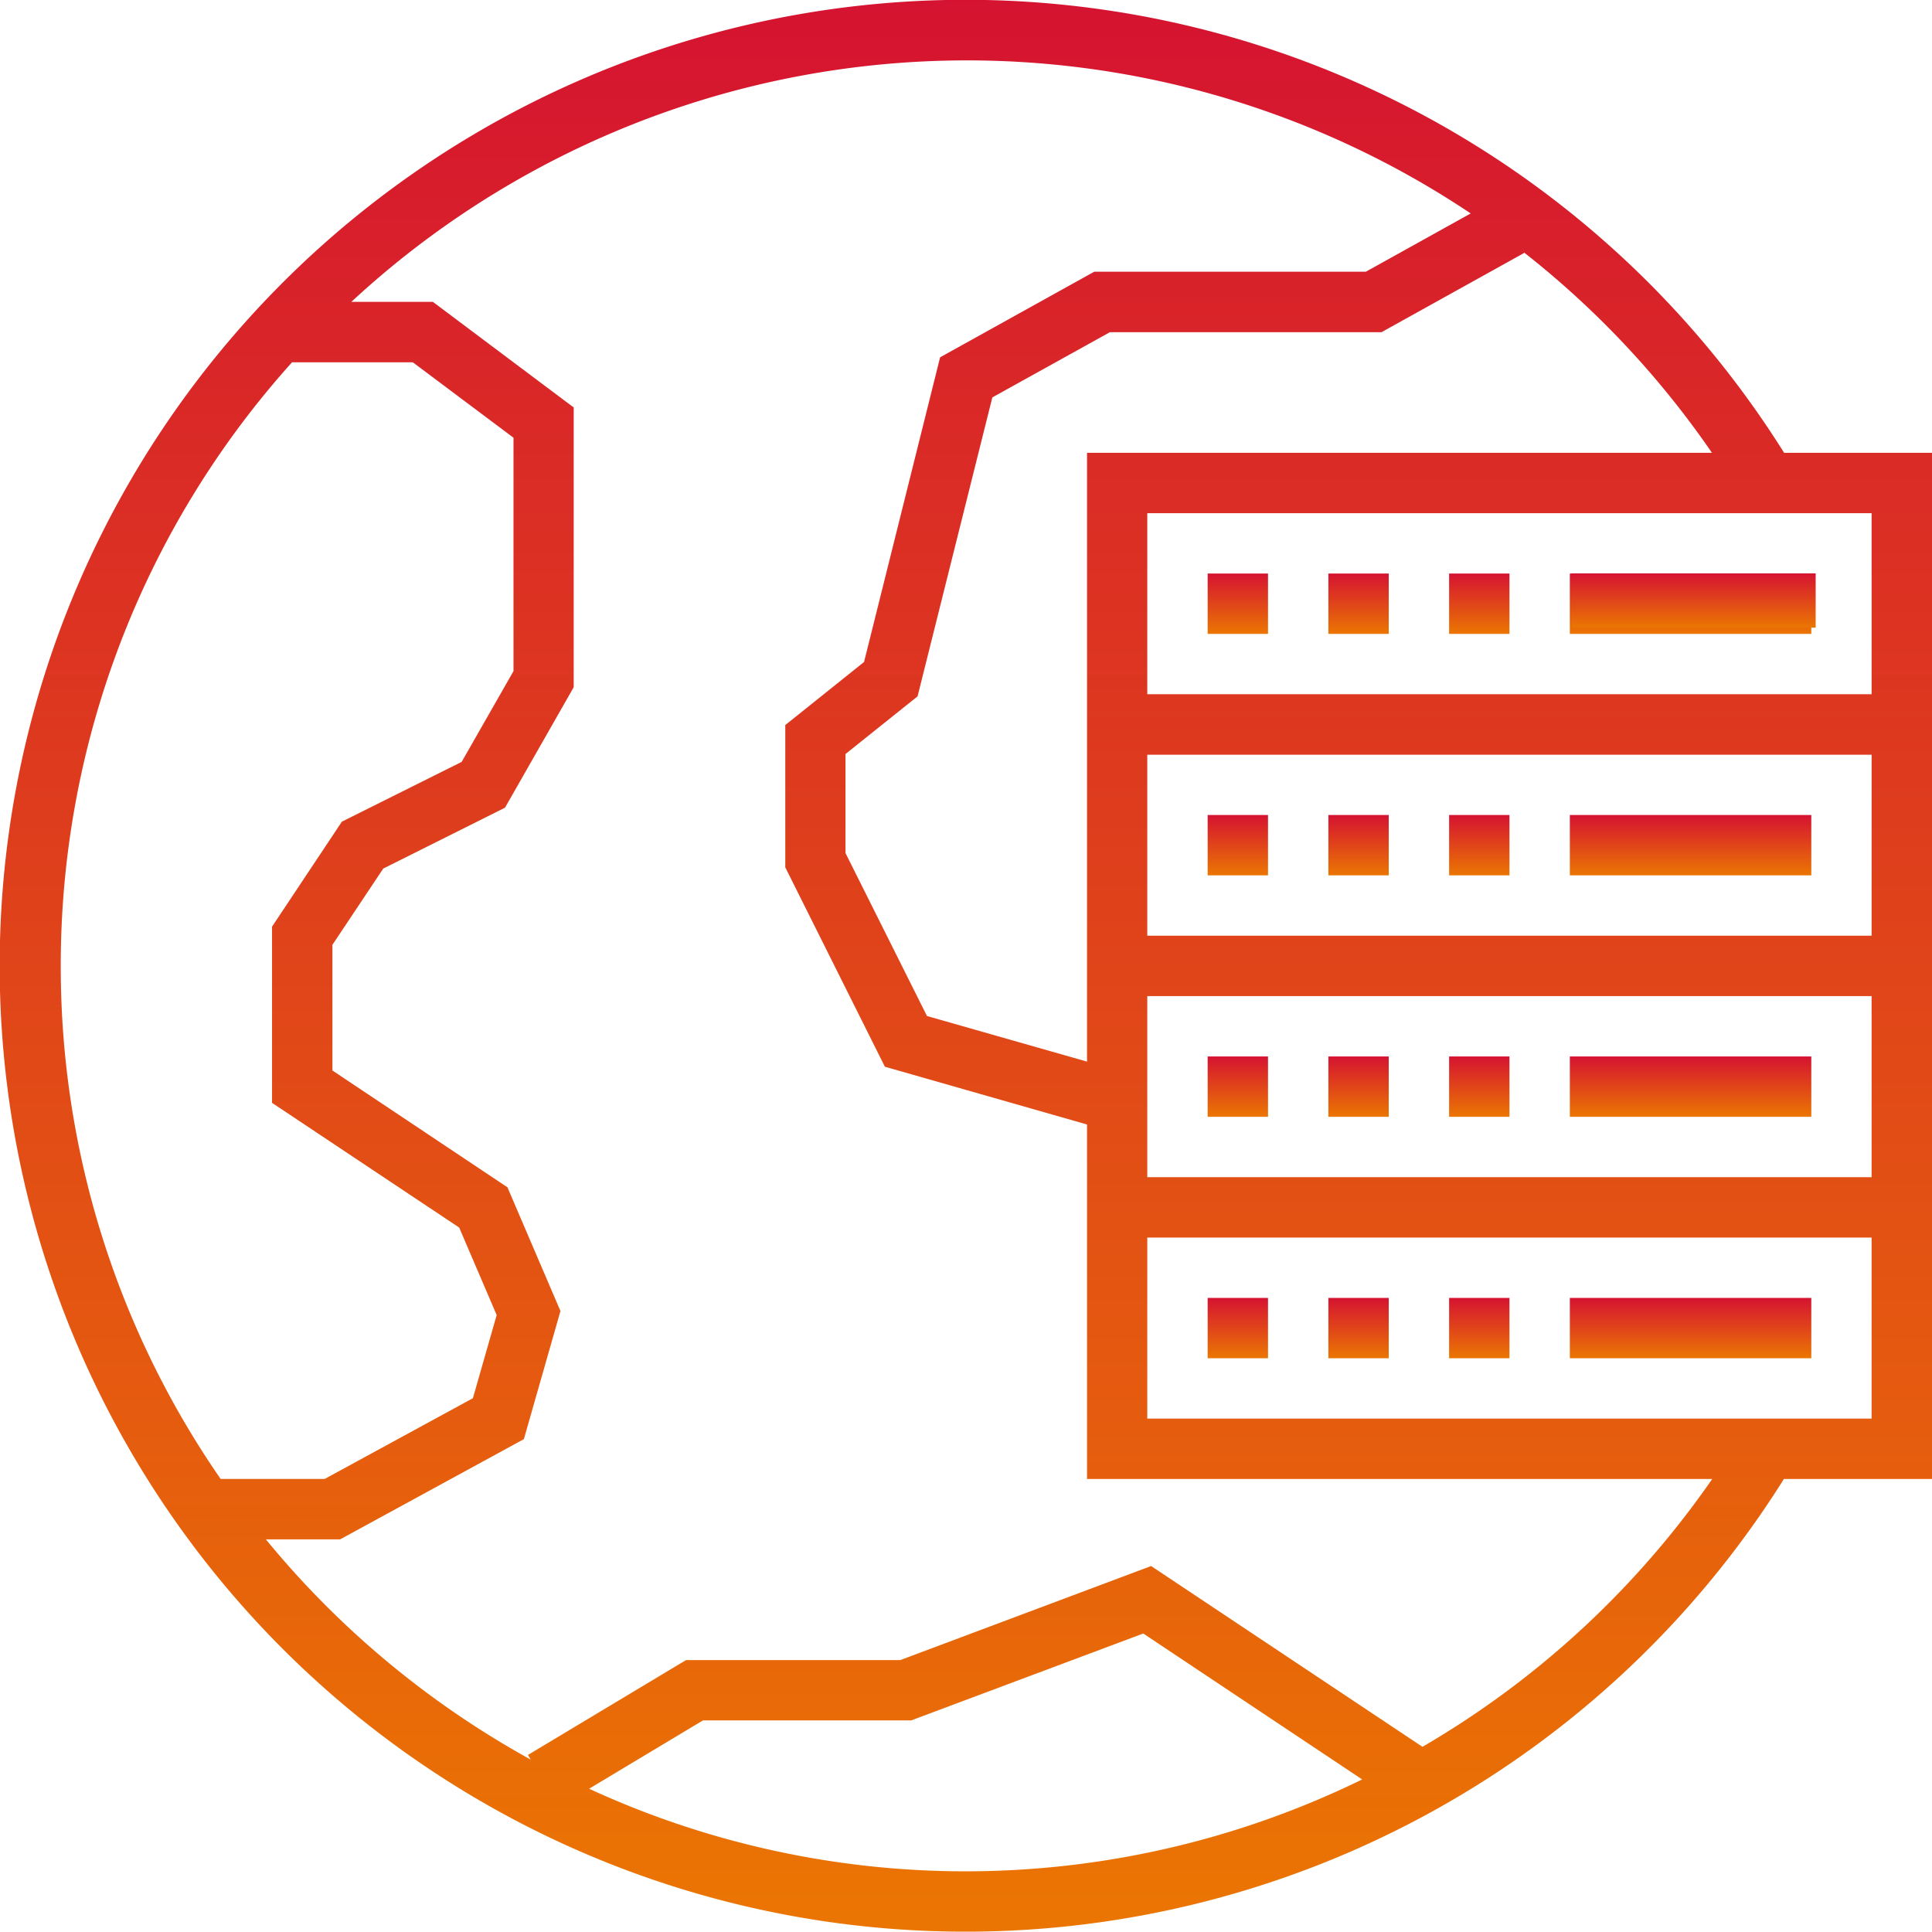<svg xmlns="http://www.w3.org/2000/svg" xmlns:xlink="http://www.w3.org/1999/xlink" width="71.133" height="71.122" viewBox="0 0 71.133 71.122"><defs><linearGradient id="a" x1="0.5" x2="0.5" y2="1" gradientUnits="objectBoundingBox"><stop offset="0" stop-color="#d51331"/><stop offset="1" stop-color="#eb7602"/></linearGradient></defs><g transform="translate(-2513.256 -772)"><g transform="translate(2513.256 772)"><path d="M320.086,344.043h2.222v2.222h-2.222Zm0,0" transform="translate(-275.622 -296.256)" fill="url(#a)"/><path d="M352.086,344.043h2.222v2.222h-2.222Zm0,0" transform="translate(-303.177 -296.256)" fill="url(#a)"/><path d="M384.086,344.043h2.222v2.222h-2.222Zm0,0" transform="translate(-330.732 -296.256)" fill="url(#a)"/><path d="M320.086,280.043h2.222v2.222h-2.222Zm0,0" transform="translate(-275.622 -241.146)" fill="url(#a)"/><path d="M352.086,280.043h2.222v2.222h-2.222Zm0,0" transform="translate(-303.177 -241.146)" fill="url(#a)"/><path d="M384.086,280.043h2.222v2.222h-2.222Zm0,0" transform="translate(-330.732 -241.146)" fill="url(#a)"/><path d="M320.086,216.043h2.222v2.222h-2.222Zm0,0" transform="translate(-275.622 -186.036)" fill="url(#a)"/><path d="M352.086,216.043h2.222v2.222h-2.222Zm0,0" transform="translate(-303.177 -186.036)" fill="url(#a)"/><path d="M384.086,216.043h2.222v2.222h-2.222Zm0,0" transform="translate(-330.732 -186.036)" fill="url(#a)"/><path d="M320.086,152.043h2.222v2.222h-2.222Zm0,0" transform="translate(-275.622 -130.926)" fill="url(#a)"/><path d="M352.086,152.043h2.222v2.222h-2.222Zm0,0" transform="translate(-303.177 -130.926)" fill="url(#a)"/><path d="M384.086,152.043h2.222v2.222h-2.222Zm0,0" transform="translate(-330.732 -130.926)" fill="url(#a)"/><path d="M416.086,344.043h8.89v2.222h-8.89Zm0,0" transform="translate(-358.287 -296.256)" fill="url(#a)"/><path d="M416.086,280.043h8.89v2.222h-8.89Zm0,0" transform="translate(-358.287 -241.146)" fill="url(#a)"/><path d="M416.086,216.043h8.89v2.222h-8.89Zm0,0" transform="translate(-358.287 -186.036)" fill="url(#a)"/><path d="M65.665,16.685a35.564,35.564,0,1,0-.007,37.781H71.11V16.685Zm-2.655,0H40V39.1L34.106,37.42l-3-6V27.775l2.654-2.123,2.753-11.007,4.327-2.4h10l5.253-2.918-.016-.028a33.427,33.427,0,0,1,6.935,7.391ZM2.214,35.576A33.2,33.2,0,0,1,10.73,13.351h4.445l3.708,2.778v8.594l-1.909,3.342-4.409,2.2L9.993,34.131v6.487l6.89,4.591,1.381,3.222-.876,3.062-5.456,2.972H8.1A33.136,33.136,0,0,1,2.214,35.576ZM35.551,68.912a33.124,33.124,0,0,1-13.884-3.041l4.191-2.515h7.667l8.546-3.2,8.059,5.373A33.26,33.26,0,0,1,35.551,68.912Zm16.8-4.584L42.36,57.672l-9.233,3.462h-7.89l-5.821,3.493.1.171a33.554,33.554,0,0,1-9.75-8.108H12.5L19.265,53l1.347-4.717-1.952-4.556-6.444-4.3V34.8l1.872-2.808,4.482-2.241L21.1,25.315v-10.3l-5.186-3.889h-3A33.338,33.338,0,0,1,54.126,7.872l-3.862,2.146h-10L34.59,13.169l-2.8,11.217-2.9,2.322v5.24l3.667,7.34L40,41.415V54.467H63.018A33.439,33.439,0,0,1,52.348,64.329ZM68.887,52.244H42.218V45.577H68.887Zm0-8.89H42.218V36.687H68.887Zm0-8.89H42.218V27.8H68.887Zm0-8.89H42.218V18.907H68.887Zm0,0" transform="translate(0.023 -0.013)" fill="url(#a)"/><path d="M416.086,152.043h8.89v2.222h-8.89Zm0,0" transform="translate(-358.287 -130.926)" fill="url(#a)"/></g><rect width="9" height="2" transform="translate(2571.106 793.11)" fill="url(#a)"/></g></svg>